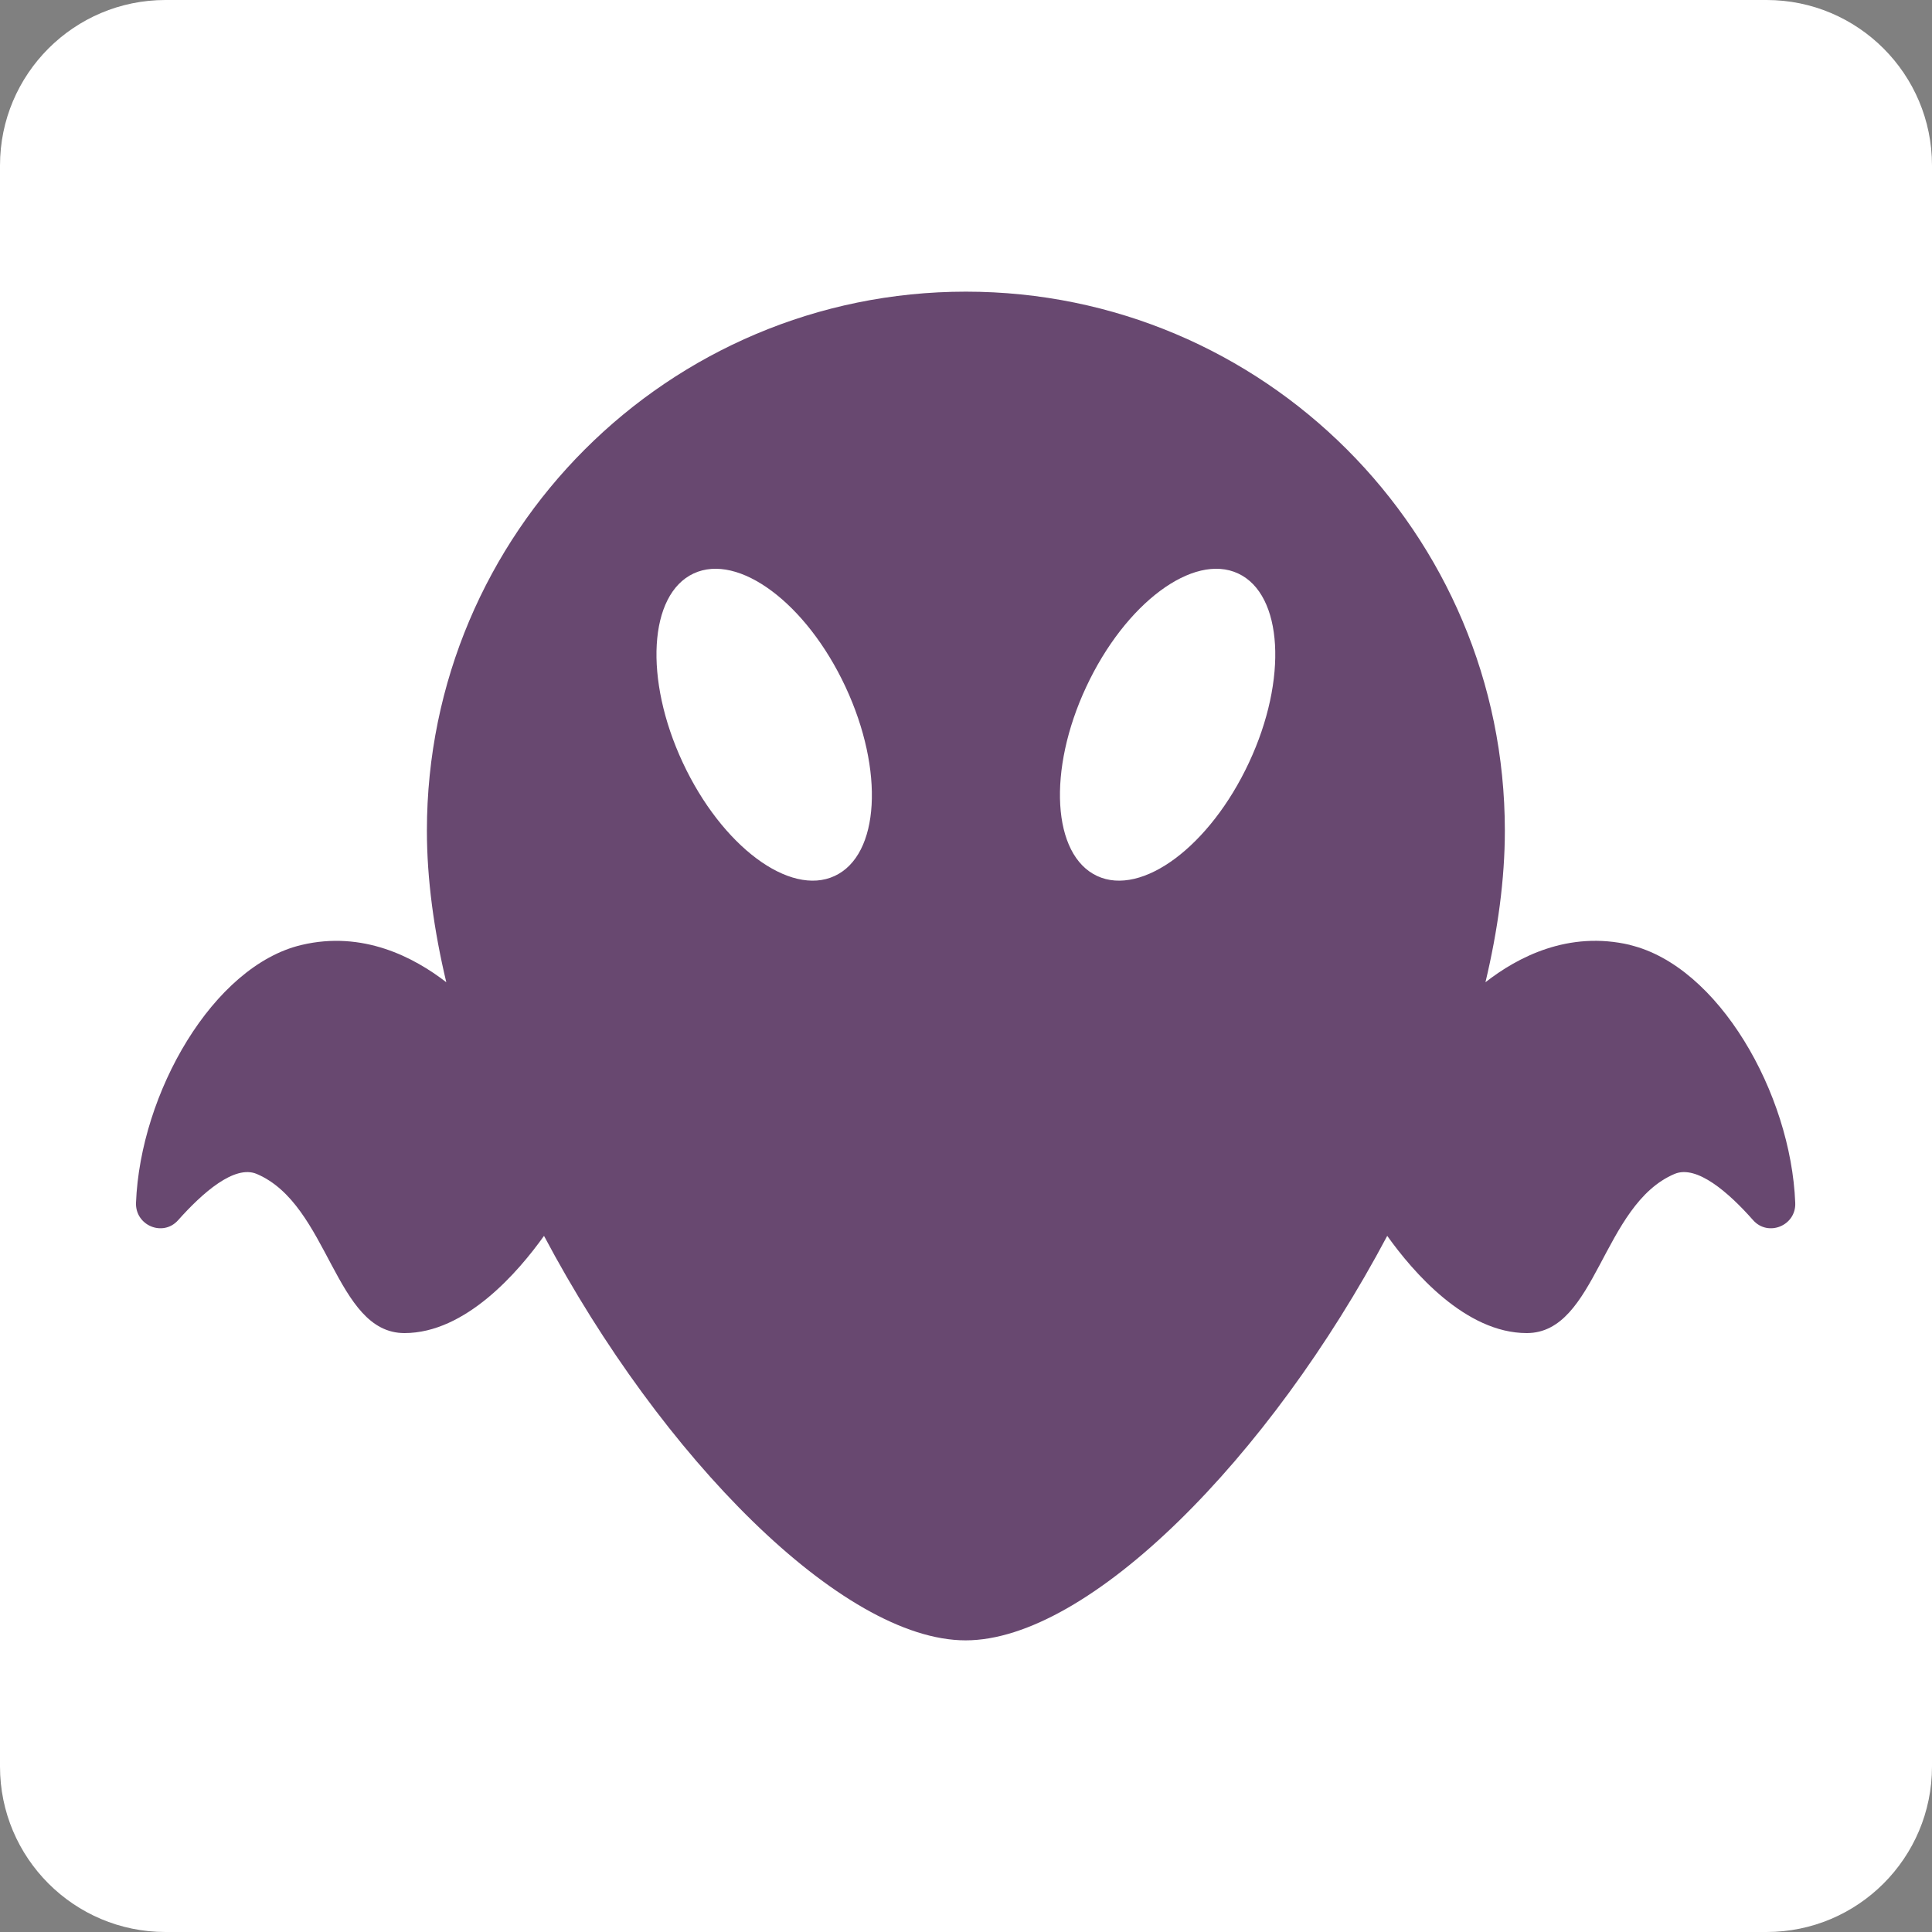 <svg width="500" height="500" viewBox="0 0 500 500" fill="none" xmlns="http://www.w3.org/2000/svg">
<rect x="0" y="0" width="500" height="500" fill="#808080" stroke="none"/>
<g clip-path="url(#clip0_3_2724)">
<path d="M457.176 0H42.824C19.173 0 0 19.173 0 42.824V457.176C0 480.827 19.173 500 42.824 500H457.176C480.827 500 500 480.827 500 457.176V42.824C500 19.173 480.827 0 457.176 0Z" fill="white"/>
<path d="M421.914 244.557C405.944 240.777 392.778 247.686 384.435 254.204C387.629 240.777 389.454 227.545 389.454 214.965C389.454 137.922 327.011 75.479 249.967 75.479C172.924 75.479 110.481 137.922 110.481 214.965C110.481 227.545 112.306 240.777 115.5 254.204C107.157 247.751 93.925 240.777 78.021 244.557C55.142 249.967 36.305 282.884 35.197 311.302C35.002 317.168 42.172 320.167 46.082 315.8C52.405 308.695 60.683 301.395 66.419 303.806C85.191 311.758 86.625 345.001 104.68 345.001C120.519 345.001 134.141 329.162 140.79 319.841C171.164 377.135 217.964 424.521 249.902 424.521C281.84 424.521 328.575 377.2 359.014 319.841C365.663 329.162 379.285 345.001 395.124 345.001C413.179 345.001 414.613 311.758 433.385 303.806C439.121 301.395 447.399 308.63 453.722 315.8C457.632 320.167 464.867 317.168 464.607 311.302C463.499 282.884 444.662 249.967 421.783 244.557H421.914ZM216.008 226.698C204.406 232.108 186.807 219.007 176.704 197.367C166.601 175.727 167.905 153.826 179.507 148.416C191.109 143.006 208.708 156.107 218.811 177.747C228.914 199.387 227.675 221.288 216.008 226.698ZM323.23 197.367C313.127 219.007 295.528 232.108 283.926 226.698C272.324 221.288 271.021 199.322 281.124 177.747C291.227 156.107 308.825 143.006 320.427 148.416C332.03 153.826 333.333 175.792 323.23 197.367Z" fill="#684870"/>
</g>
<defs>
<clipPath id="clip0_3_2724">
<rect width="500" height="500" fill="white"/>
</clipPath>
</defs>
</svg>
